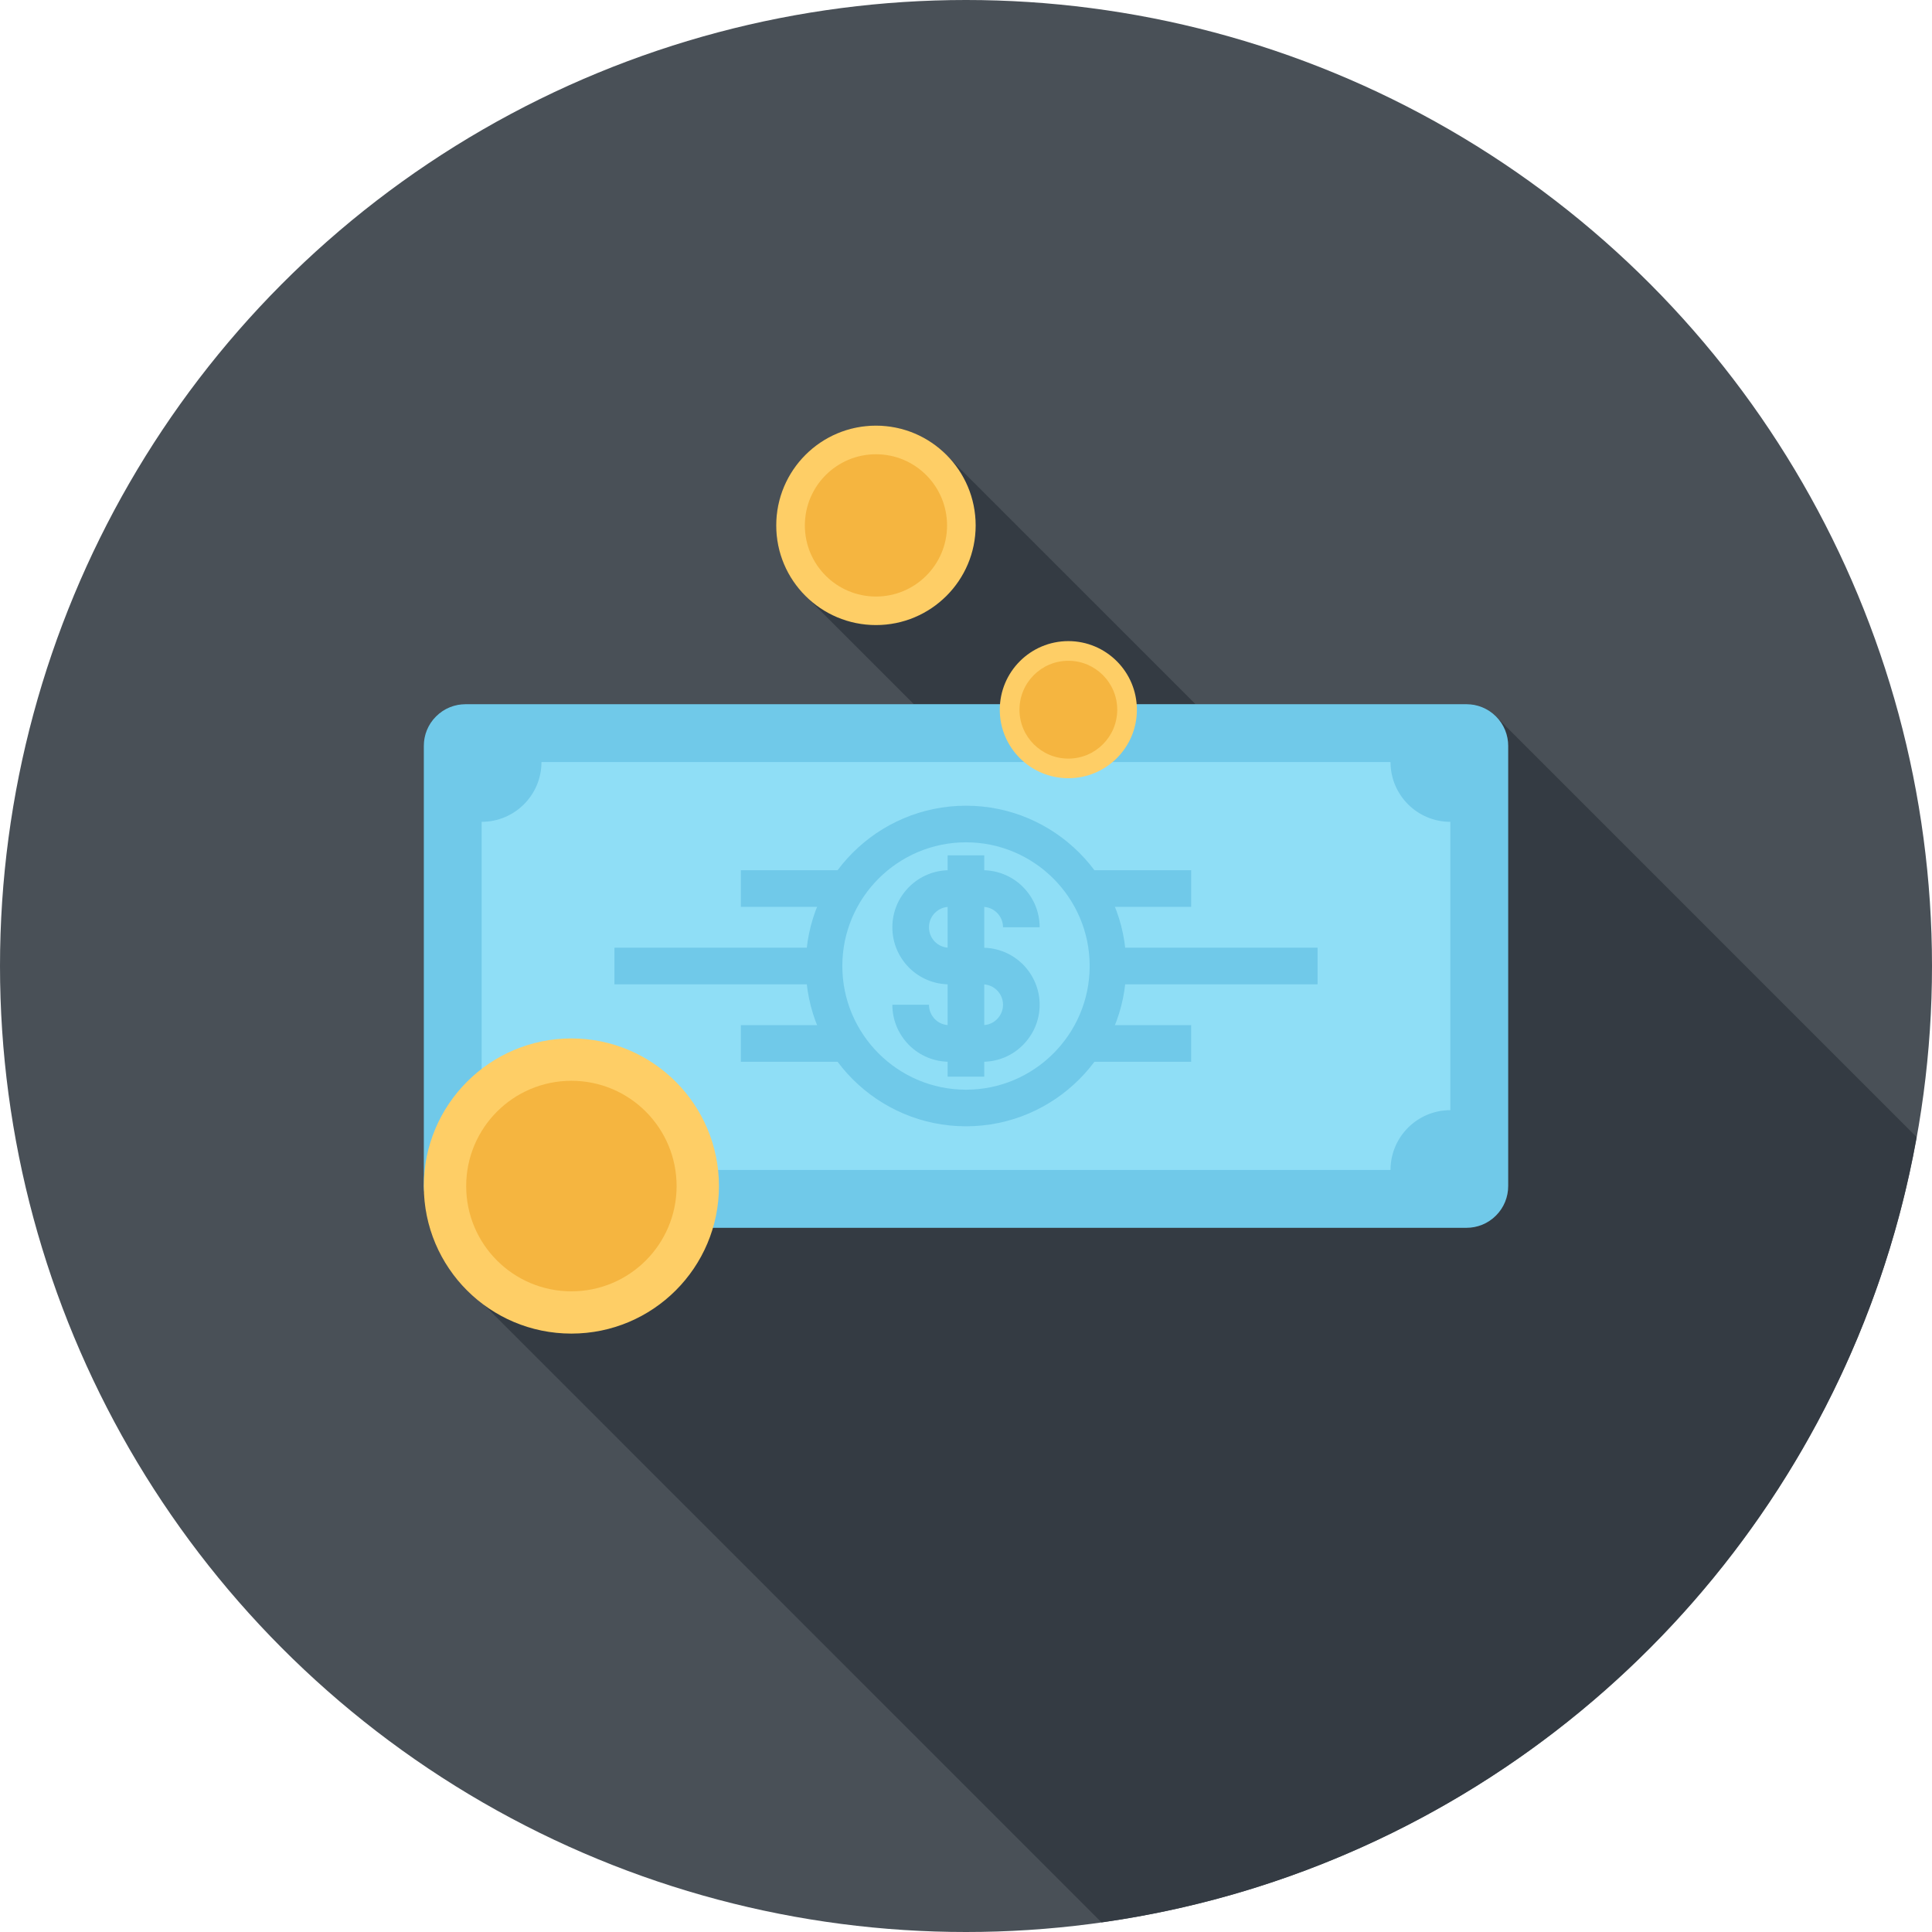 <?xml version="1.0" ?><!DOCTYPE svg  PUBLIC '-//W3C//DTD SVG 1.1//EN'  'http://www.w3.org/Graphics/SVG/1.1/DTD/svg11.dtd'><svg enable-background="new 0 0 155 155" height="155px" id="Layer_1" version="1.1" viewBox="0 0 155 155" width="155px" xml:space="preserve" xmlns="http://www.w3.org/2000/svg" xmlns:xlink="http://www.w3.org/1999/xlink"><g><circle cx="77.5" cy="77.5" fill="#495057" r="77.5"/><path d="M153.764,91.225L120.02,57.48c-0.649-0.66-1.51-0.99-2.369-0.99H95.91L75.58,36.16   c-1.41-1.25-3.271-2.01-5.3-2.01c-4.42,0-8,3.58-8,8.01c0,2.13,0.84,4.07,2.21,5.51c0.13,0.141,0.27,0.27,0.41,0.41l8.409,8.41   H37.35c-0.859,0-1.72,0.33-2.369,0.99C34.33,58.13,34,58.98,34,59.84v35.32c0,2.6,0.83,5,2.26,6.949l2.601,2.601l49.509,49.516   C121.512,149.571,147.909,123.965,153.764,91.225z" fill="#343B43"/><g><g><path d="M121,59.84c0-0.855-0.328-1.713-0.981-2.364c-0.651-0.654-1.509-0.981-2.364-0.981H37.346     c-0.856,0-1.713,0.327-2.364,0.981C34.326,58.127,34,58.984,34,59.84v35.319c0,0.856,0.326,1.713,0.981,2.365     c0.651,0.654,1.508,0.981,2.364,0.981h80.309c0.855,0,1.713-0.327,2.364-0.981c0.653-0.652,0.981-1.509,0.981-2.365V59.84z" fill="#70C9E9"/><path d="M116.357,89.066c-2.652,0-4.798,2.149-4.798,4.798H43.441c0-2.648-2.148-4.798-4.799-4.798V65.933     c2.65,0,4.799-2.148,4.799-4.795h68.118c0,2.646,2.146,4.795,4.798,4.795V89.066z" fill="#8FDEF6"/><g><g><path d="M77.501,90.36c-7.09,0-12.858-5.77-12.858-12.86s5.769-12.86,12.858-12.86       c7.089,0,12.856,5.77,12.856,12.86S84.59,90.36,77.501,90.36z M77.501,67.577c-5.471,0-9.923,4.451-9.923,9.923       s4.452,9.924,9.923,9.924c5.47,0,9.921-4.452,9.921-9.924S82.971,67.577,77.501,67.577z" fill="#70C9E9"/><g><path d="M78.83,78.972h-2.664c-1.218,0-2.369-0.477-3.235-1.338c-0.866-0.876-1.339-2.022-1.339-3.24        s0.475-2.364,1.332-3.228c0.871-0.871,2.023-1.349,3.242-1.349h2.666v2.937h-2.666c-0.437,0-0.85,0.173-1.163,0.486        c-0.304,0.305-0.473,0.717-0.473,1.153c0,0.439,0.17,0.854,0.481,1.167c0.301,0.302,0.717,0.475,1.154,0.475h2.664V78.972z" fill="#70C9E9"/><path d="M83.409,74.393h-2.938c0-0.437-0.173-0.851-0.487-1.167c-0.304-0.302-0.715-0.472-1.152-0.472v-2.937        c1.218,0,2.365,0.473,3.229,1.331C82.932,72.022,83.409,73.174,83.409,74.393z" fill="#70C9E9"/><path d="M76.168,85.183c-1.216,0-2.359-0.472-3.227-1.327c-0.871-0.876-1.35-2.027-1.35-3.247h2.938        c0,0.438,0.171,0.852,0.486,1.167c0.302,0.301,0.715,0.471,1.151,0.471V85.183z" fill="#70C9E9"/><path d="M78.83,85.183h-2.662v-2.937h2.662c0.438,0,0.851-0.17,1.158-0.479        c0.311-0.313,0.483-0.725,0.483-1.158s-0.173-0.848-0.487-1.165c-0.303-0.3-0.718-0.472-1.154-0.472v-2.937        c1.216,0,2.365,0.474,3.231,1.331c0.871,0.882,1.348,2.029,1.348,3.242c0,1.214-0.478,2.361-1.341,3.23        C81.202,84.707,80.053,85.183,78.83,85.183z" fill="#70C9E9"/><rect fill="#70C9E9" height="17.756" width="2.938" x="76.027" y="68.622"/></g><g><rect fill="#70C9E9" height="2.938" width="16.832" x="88.873" y="76.032"/><rect fill="#70C9E9" height="2.938" width="16.813" x="49.296" y="76.032"/></g><g><rect fill="#70C9E9" height="2.937" width="8.52" x="87.045" y="69.817"/><rect fill="#70C9E9" height="2.937" width="8.52" x="59.437" y="69.817"/></g><g><rect fill="#70C9E9" height="2.937" width="8.907" x="86.657" y="82.246"/><rect fill="#70C9E9" height="2.937" width="8.521" x="59.437" y="82.246"/></g></g></g></g><g><g><path d="M57.68,95.159c0,6.539-5.301,11.832-11.838,11.832c-6.543,0-11.842-5.293-11.842-11.832      c0-6.537,5.299-11.848,11.842-11.848C52.379,83.312,57.68,88.622,57.68,95.159z" fill="#FECE66"/><path d="M54.282,95.159c0,4.659-3.771,8.441-8.44,8.441c-4.667,0-8.441-3.782-8.441-8.441      c0-4.668,3.774-8.449,8.441-8.449C50.512,86.71,54.282,90.491,54.282,95.159z" fill="#F5B540"/></g><g><path d="M78.275,42.156c0,4.416-3.584,7.992-7.998,7.992c-4.42,0-8.002-3.576-8.002-7.992      c0-4.422,3.582-8.008,8.002-8.008C74.691,34.148,78.275,37.734,78.275,42.156z" fill="#FECE66"/><path d="M75.98,42.156c0,3.145-2.549,5.703-5.703,5.703c-3.152,0-5.705-2.559-5.705-5.703      c0-3.155,2.553-5.712,5.705-5.712C73.432,36.444,75.98,39.001,75.98,42.156z" fill="#F5B540"/></g><g><path d="M91.21,56.941c0,3.036-2.464,5.494-5.498,5.494c-3.039,0-5.502-2.458-5.502-5.494      c0-3.041,2.463-5.506,5.502-5.506C88.746,51.436,91.21,53.9,91.21,56.941z" fill="#FECE66"/><path d="M89.633,56.941c0,2.16-1.753,3.92-3.921,3.92s-3.922-1.76-3.922-3.92c0-2.17,1.754-3.928,3.922-3.928      S89.633,54.771,89.633,56.941z" fill="#F5B540"/></g></g></g></g></svg>